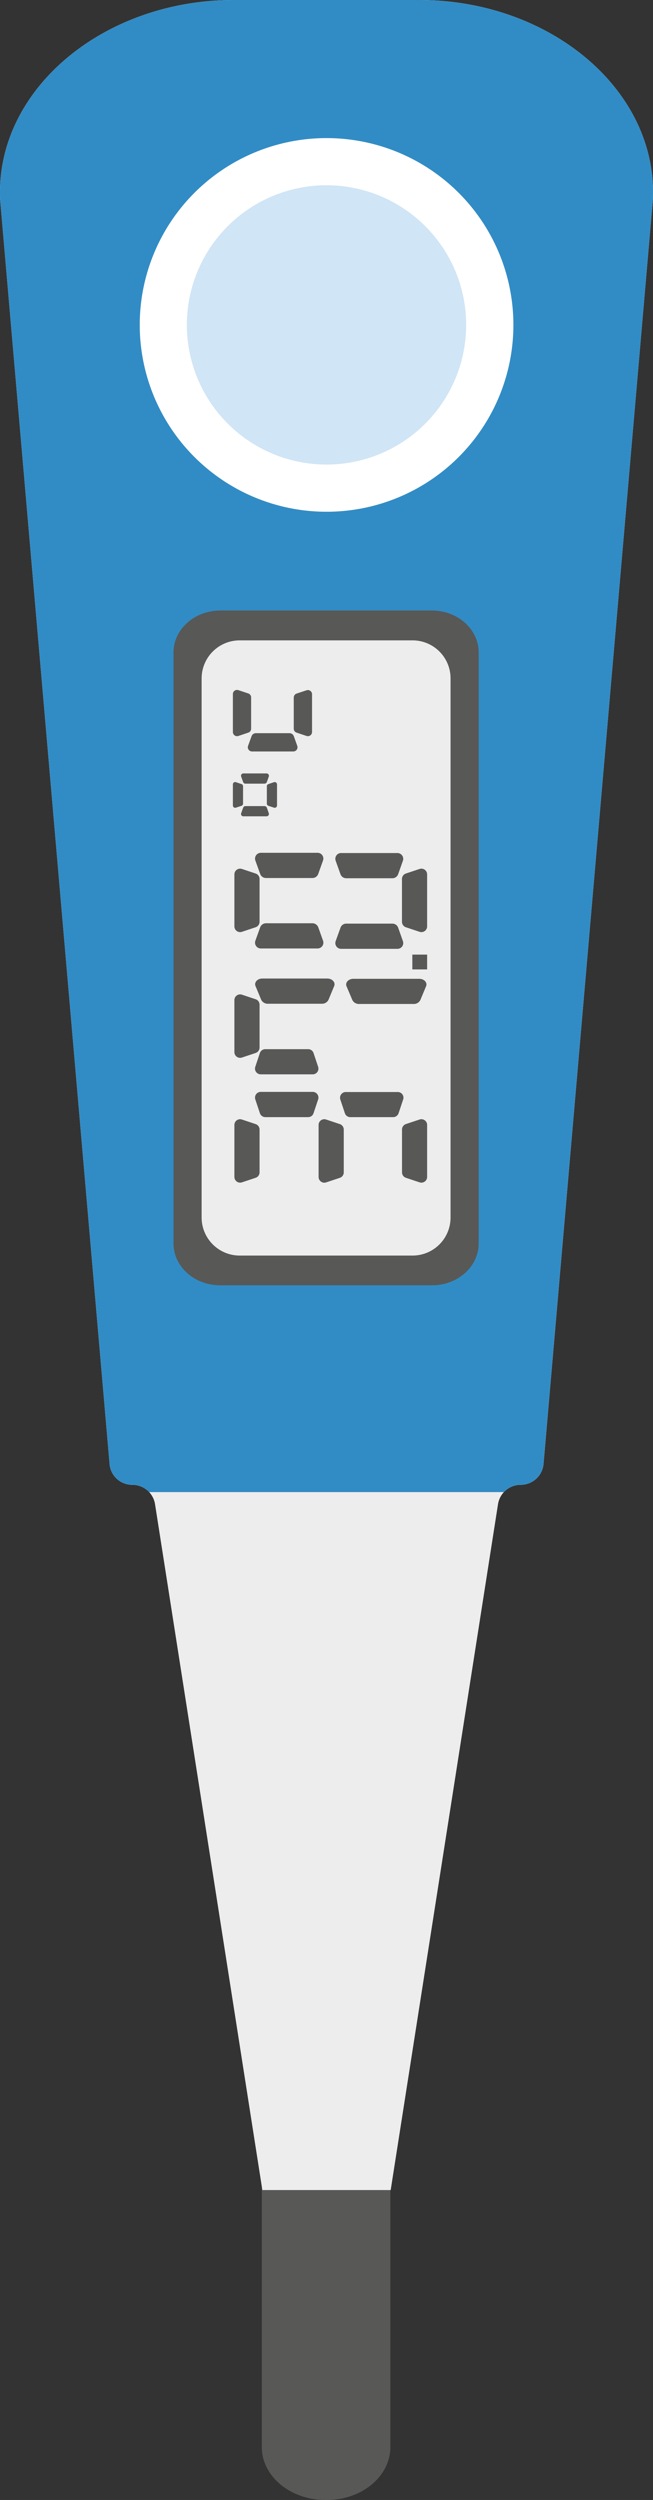 <svg id="Layer_1" data-name="Layer 1" xmlns="http://www.w3.org/2000/svg" viewBox="0 0 142.47 545.43"><rect x="0" y="0" width="142.47" height="545.43" fill="#333333" stroke="none"/><defs><style>.cls-1{fill:#585856;}.cls-2{fill:#ededee;}.cls-3{fill:#318cc5;}.cls-4{fill:#fff;}.cls-5{fill:#d0e5f6;}</style></defs><g id="градусник"><path class="cls-1" d="M275.68,457.32v80.14c0,6.37-6.21,11.54-13.88,11.54h-.28c-7.67,0-13.89-5.17-13.89-11.55V457.32c0-6.38,6.22-11.55,13.89-11.55h.28C269.47,445.77,275.68,450.94,275.68,457.32Z" transform="translate(-190.51 -3.57)"/><path class="cls-2" d="M190.55,47.23,214.42,323a4.94,4.94,0,0,0,4.93,4.52h.09a5,5,0,0,1,4.89,4.19l23.42,149.67h28l23.42-149.67a5,5,0,0,1,4.89-4.19h.09a5,5,0,0,0,4.94-4.52L332.94,47.23C334.11,23.38,310.65,3.57,282,3.57H241.48C212.84,3.57,189.38,23.38,190.55,47.23Z" transform="translate(-190.51 -3.57)"/><path class="cls-3" d="M190.55,47.23,214.42,323a4.94,4.94,0,0,0,4.93,4.52h.09a4.93,4.93,0,0,1,3.61,1.59h77.4a4.91,4.91,0,0,1,3.6-1.59h.09a5,5,0,0,0,4.94-4.52L332.94,47.23C334.11,23.38,310.65,3.57,282,3.57H241.48C212.84,3.57,189.38,23.38,190.55,47.23Z" transform="translate(-190.51 -3.57)"/><path class="cls-4" d="M261.75,33.7A40.76,40.76,0,1,1,221,74.46,40.75,40.75,0,0,1,261.75,33.7Z" transform="translate(-190.51 -3.57)"/><circle class="cls-5" cx="261.75" cy="74.46" r="30.47" transform="translate(-166.5 203.32) rotate(-45)"/><path class="cls-1" d="M294.94,145.89v129c0,5-4.55,9.1-10.17,9.1H238.55c-5.62,0-10.18-4.08-10.18-9.11v-129c0-5,4.56-9.1,10.18-9.11h46.22C290.39,136.78,294.94,140.86,294.94,145.89Z" transform="translate(-190.51 -3.57)"/><path class="cls-2" d="M288.81,151.58V269.2a8.29,8.29,0,0,1-8.3,8.3H242.8a8.31,8.31,0,0,1-8.3-8.3V151.58a8.31,8.31,0,0,1,8.3-8.3h37.71A8.29,8.29,0,0,1,288.81,151.58Z" transform="translate(-190.51 -3.57)"/><path class="cls-1" d="M247.14,250v9.35a1.25,1.25,0,0,1-.85,1.18l-3,1a1.25,1.25,0,0,1-1.64-1.19V249a1.24,1.24,0,0,1,1.64-1.18l3,1A1.25,1.25,0,0,1,247.14,250Z" transform="translate(-190.51 -3.57)"/><path class="cls-1" d="M247.14,222.76v9.36a1.25,1.25,0,0,1-.85,1.18l-3,1a1.25,1.25,0,0,1-1.64-1.19V221.77a1.25,1.25,0,0,1,1.64-1.19l3,1A1.25,1.25,0,0,1,247.14,222.76Z" transform="translate(-190.51 -3.57)"/><path class="cls-1" d="M265.51,250v9.36a1.25,1.25,0,0,1-.85,1.18l-3,1a1.25,1.25,0,0,1-1.64-1.19V249a1.24,1.24,0,0,1,1.64-1.18l3,1A1.25,1.25,0,0,1,265.51,250Z" transform="translate(-190.51 -3.57)"/><path class="cls-1" d="M248.39,247.3l9.35,0a1.23,1.23,0,0,0,1.18-.86l1-3a1.25,1.25,0,0,0-1.19-1.65l-11.34,0a1.25,1.25,0,0,0-1.18,1.64l1,3A1.26,1.26,0,0,0,248.39,247.3Z" transform="translate(-190.51 -3.57)"/><path class="cls-1" d="M248.39,232.47l9.35,0a1.24,1.24,0,0,1,1.18.85l1,3a1.24,1.24,0,0,1-1.18,1.64l-11.35,0a1.25,1.25,0,0,1-1.18-1.65l1-3A1.25,1.25,0,0,1,248.39,232.47Z" transform="translate(-190.51 -3.57)"/><path class="cls-1" d="M249,222.56h11.7a1.57,1.57,0,0,0,1.48-.86l1.24-3c.33-.8-.43-1.64-1.49-1.64l-14.2,0c-1.06,0-1.81.84-1.47,1.65l1.25,3A1.57,1.57,0,0,0,249,222.56Z" transform="translate(-190.51 -3.57)"/><path class="cls-1" d="M268.89,222.61h11.84a1.58,1.58,0,0,0,1.49-.86l1.25-3c.34-.81-.42-1.64-1.5-1.63H267.61c-1.08,0-1.84.84-1.49,1.64l1.27,3A1.6,1.6,0,0,0,268.89,222.61Z" transform="translate(-190.51 -3.57)"/><path class="cls-1" d="M266.94,247.3l9.35,0a1.25,1.25,0,0,0,1.18-.85l1-3a1.23,1.23,0,0,0-1.18-1.63l-11.35,0a1.25,1.25,0,0,0-1.18,1.64l1,3A1.24,1.24,0,0,0,266.94,247.3Z" transform="translate(-190.51 -3.57)"/><path class="cls-1" d="M278.22,259.38V250a1.25,1.25,0,0,1,.85-1.19l3-1A1.25,1.25,0,0,1,283.7,249v11.34a1.25,1.25,0,0,1-1.64,1.19l-3-1A1.25,1.25,0,0,1,278.22,259.38Z" transform="translate(-190.51 -3.57)"/><path class="cls-1" d="M247.14,195.33v9.36a1.25,1.25,0,0,1-.85,1.18l-3,1a1.25,1.25,0,0,1-1.64-1.19V194.34a1.25,1.25,0,0,1,1.64-1.19l3,1A1.25,1.25,0,0,1,247.14,195.33Z" transform="translate(-190.51 -3.57)"/><path class="cls-1" d="M248.57,205l10.09,0a1.36,1.36,0,0,1,1.28.86l1.07,3a1.27,1.27,0,0,1-1.29,1.64l-12.24,0a1.27,1.27,0,0,1-1.27-1.65l1.08-3A1.35,1.35,0,0,1,248.57,205Z" transform="translate(-190.51 -3.57)"/><path class="cls-1" d="M248.57,195.13h10.09a1.33,1.33,0,0,0,1.27-.86l1.07-3a1.26,1.26,0,0,0-1.28-1.64l-12.24,0a1.27,1.27,0,0,0-1.27,1.65l1.08,3A1.34,1.34,0,0,0,248.57,195.13Z" transform="translate(-190.51 -3.57)"/><path class="cls-1" d="M266.1,205.08l10,0a1.33,1.33,0,0,1,1.27.86l1.06,3a1.26,1.26,0,0,1-1.27,1.64l-12.16,0a1.26,1.26,0,0,1-1.27-1.64l1.08-3A1.32,1.32,0,0,1,266.1,205.08Z" transform="translate(-190.51 -3.57)"/><path class="cls-1" d="M266.1,195.18l10,0a1.34,1.34,0,0,0,1.27-.86l1.06-3a1.27,1.27,0,0,0-1.28-1.64l-12.16,0a1.26,1.26,0,0,0-1.26,1.64l1.07,3A1.34,1.34,0,0,0,266.1,195.18Z" transform="translate(-190.51 -3.57)"/><path class="cls-1" d="M278.21,204.69v-9.36a1.25,1.25,0,0,1,.85-1.18l3-1a1.25,1.25,0,0,1,1.64,1.19v11.34a1.25,1.25,0,0,1-1.64,1.19l-3-1A1.26,1.26,0,0,1,278.21,204.69Z" transform="translate(-190.51 -3.57)"/><rect class="cls-1" x="89.96" y="208.27" width="3.23" height="3.23"/><path class="cls-1" d="M243.54,175.11v3.79a.51.51,0,0,1-.34.48l-1.22.4a.5.5,0,0,1-.66-.48v-4.6a.5.5,0,0,1,.66-.48l1.21.41A.5.5,0,0,1,243.54,175.11Z" transform="translate(-190.51 -3.57)"/><path class="cls-1" d="M244.12,179.44h4.09a.55.55,0,0,1,.52.35l.43,1.21a.52.52,0,0,1-.52.67h-5a.51.51,0,0,1-.52-.67l.44-1.21A.54.54,0,0,1,244.12,179.44Z" transform="translate(-190.51 -3.57)"/><path class="cls-1" d="M244.12,174.54h4.09a.55.55,0,0,0,.52-.35l.43-1.21a.52.52,0,0,0-.52-.67h-5a.51.51,0,0,0-.52.67l.44,1.21A.52.52,0,0,0,244.12,174.54Z" transform="translate(-190.51 -3.57)"/><path class="cls-1" d="M248.73,178.9v-3.79a.5.5,0,0,1,.35-.48l1.21-.41a.51.51,0,0,1,.66.48v4.6a.5.5,0,0,1-.66.48l-1.22-.4A.52.52,0,0,1,248.73,178.9Z" transform="translate(-190.51 -3.57)"/><path class="cls-1" d="M245.3,155.75v6.8a.9.9,0,0,1-.62.86l-2.17.73a.91.91,0,0,1-1.19-.87V155a.9.9,0,0,1,1.19-.86l2.17.72A.91.91,0,0,1,245.3,155.75Z" transform="translate(-190.51 -3.57)"/><path class="cls-1" d="M246.34,163.53h7.33a1,1,0,0,1,.93.62l.78,2.18a.92.92,0,0,1-.93,1.19l-8.9,0a.92.92,0,0,1-.93-1.19l.79-2.18A1,1,0,0,1,246.34,163.53Z" transform="translate(-190.51 -3.57)"/><path class="cls-1" d="M254.6,162.55v-6.79a.92.92,0,0,1,.62-.87l2.17-.72a.91.91,0,0,1,1.2.86v8.24a.91.91,0,0,1-1.19.87l-2.18-.73A.9.9,0,0,1,254.6,162.55Z" transform="translate(-190.51 -3.57)"/></g></svg>